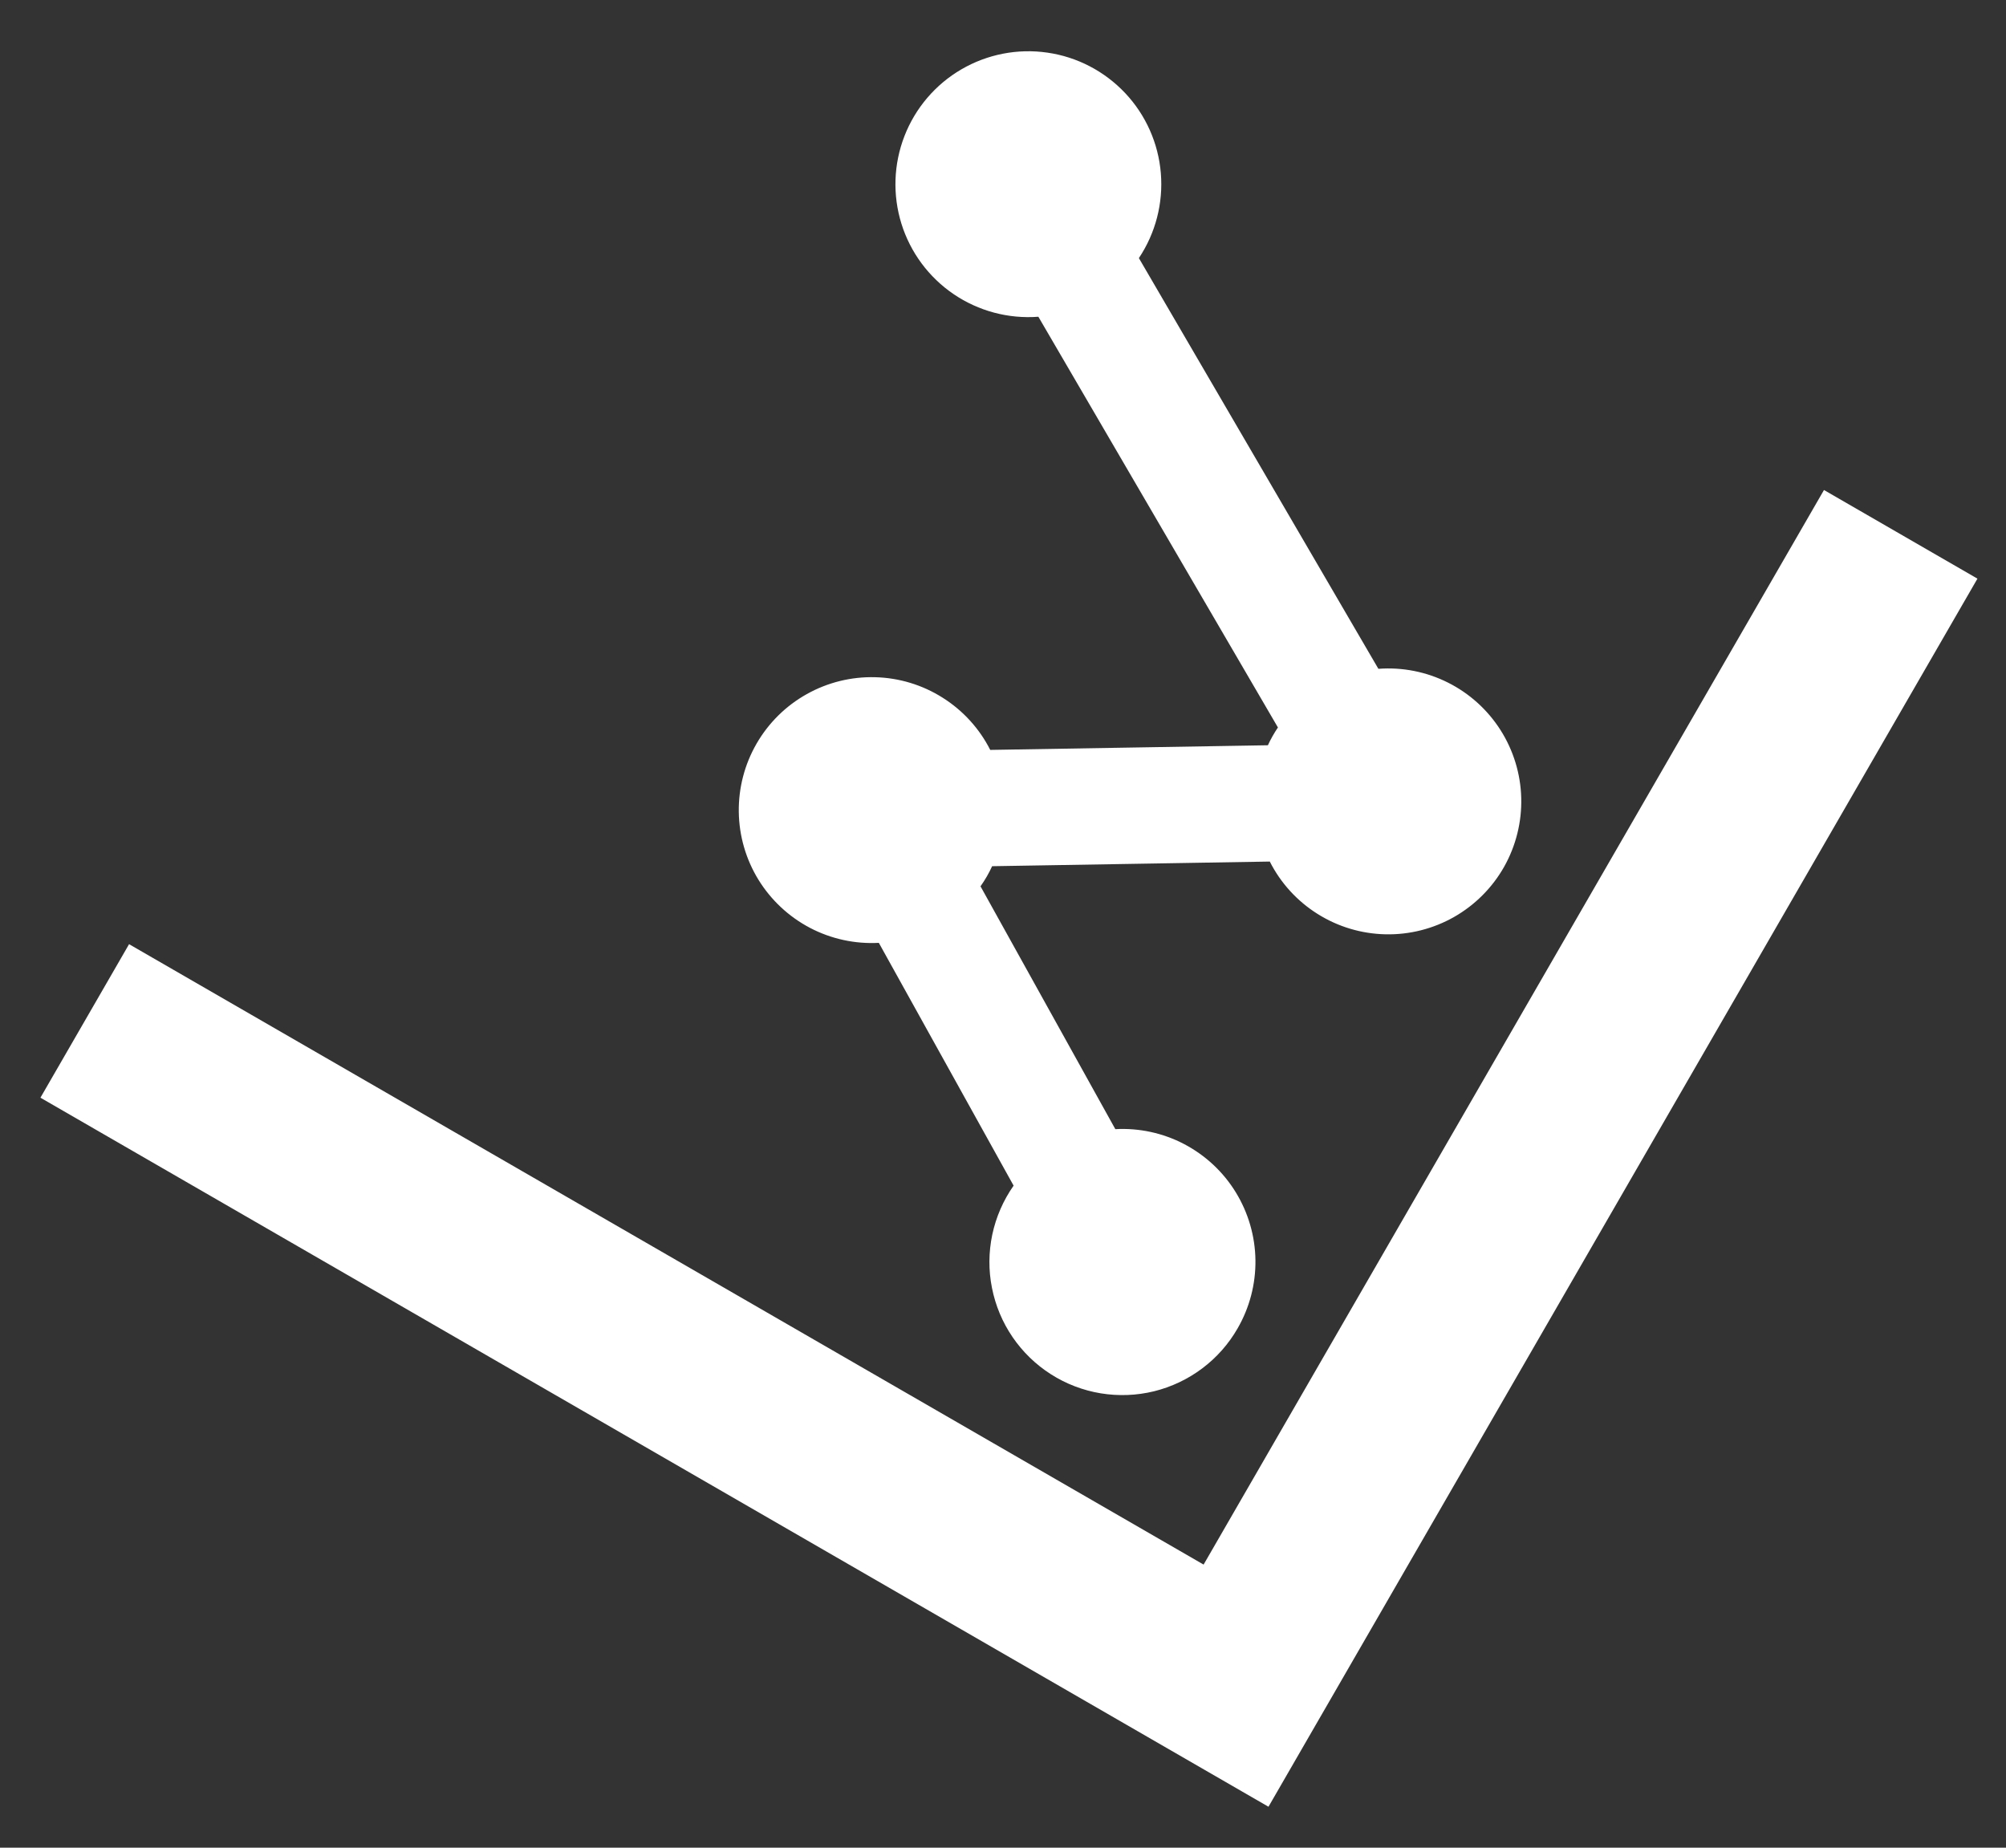 <svg width="38" height="35" viewBox="0 0 38 35" fill="none" xmlns="http://www.w3.org/2000/svg">
<rect x="0" y="0" width="38" height="35" fill="#333333" stroke="none"/>
<path d="M22.8 29.637L34.552 9.282L37.459 10.961L24.029 34.224L0.766 20.793L2.445 17.885L22.8 29.637ZM23.444 25.163C23.275 25.458 23.047 25.716 22.775 25.92C22.503 26.125 22.192 26.272 21.862 26.354C21.531 26.435 21.188 26.448 20.852 26.393C20.516 26.338 20.195 26.215 19.908 26.032C19.621 25.849 19.374 25.61 19.182 25.329C18.989 25.047 18.857 24.73 18.791 24.396C18.724 24.063 18.727 23.719 18.797 23.386C18.868 23.053 19.005 22.738 19.201 22.459L16.648 17.86C16.195 17.884 15.744 17.786 15.342 17.575C14.941 17.364 14.604 17.049 14.366 16.662C14.129 16.276 14.001 15.832 13.995 15.379C13.989 14.925 14.105 14.479 14.332 14.086C14.559 13.693 14.887 13.369 15.283 13.148C15.679 12.926 16.127 12.816 16.58 12.828C17.034 12.84 17.475 12.974 17.858 13.217C18.242 13.459 18.553 13.8 18.758 14.205L24.018 14.117C24.072 13.999 24.136 13.887 24.208 13.78L19.67 6C19.102 6.043 18.536 5.892 18.065 5.572C17.594 5.252 17.245 4.781 17.076 4.238C16.907 3.694 16.927 3.109 17.133 2.578C17.339 2.047 17.719 1.601 18.211 1.314C18.703 1.027 19.278 0.915 19.841 0.997C20.405 1.078 20.924 1.349 21.315 1.764C21.705 2.178 21.943 2.713 21.99 3.281C22.037 3.849 21.89 4.416 21.574 4.889L26.111 12.669C26.566 12.635 27.021 12.725 27.429 12.93C27.836 13.134 28.18 13.445 28.425 13.83C28.669 14.214 28.805 14.658 28.817 15.114C28.829 15.569 28.717 16.02 28.494 16.417C28.27 16.814 27.942 17.143 27.546 17.369C27.15 17.594 26.701 17.708 26.245 17.698C25.789 17.688 25.345 17.555 24.959 17.312C24.573 17.07 24.26 16.727 24.054 16.32L18.794 16.408C18.733 16.542 18.659 16.669 18.574 16.789L21.128 21.389C21.581 21.364 22.032 21.462 22.434 21.673C22.835 21.884 23.173 22.199 23.41 22.586C23.647 22.973 23.776 23.416 23.782 23.87C23.788 24.323 23.671 24.77 23.444 25.163Z" fill="white"/>
</svg>
